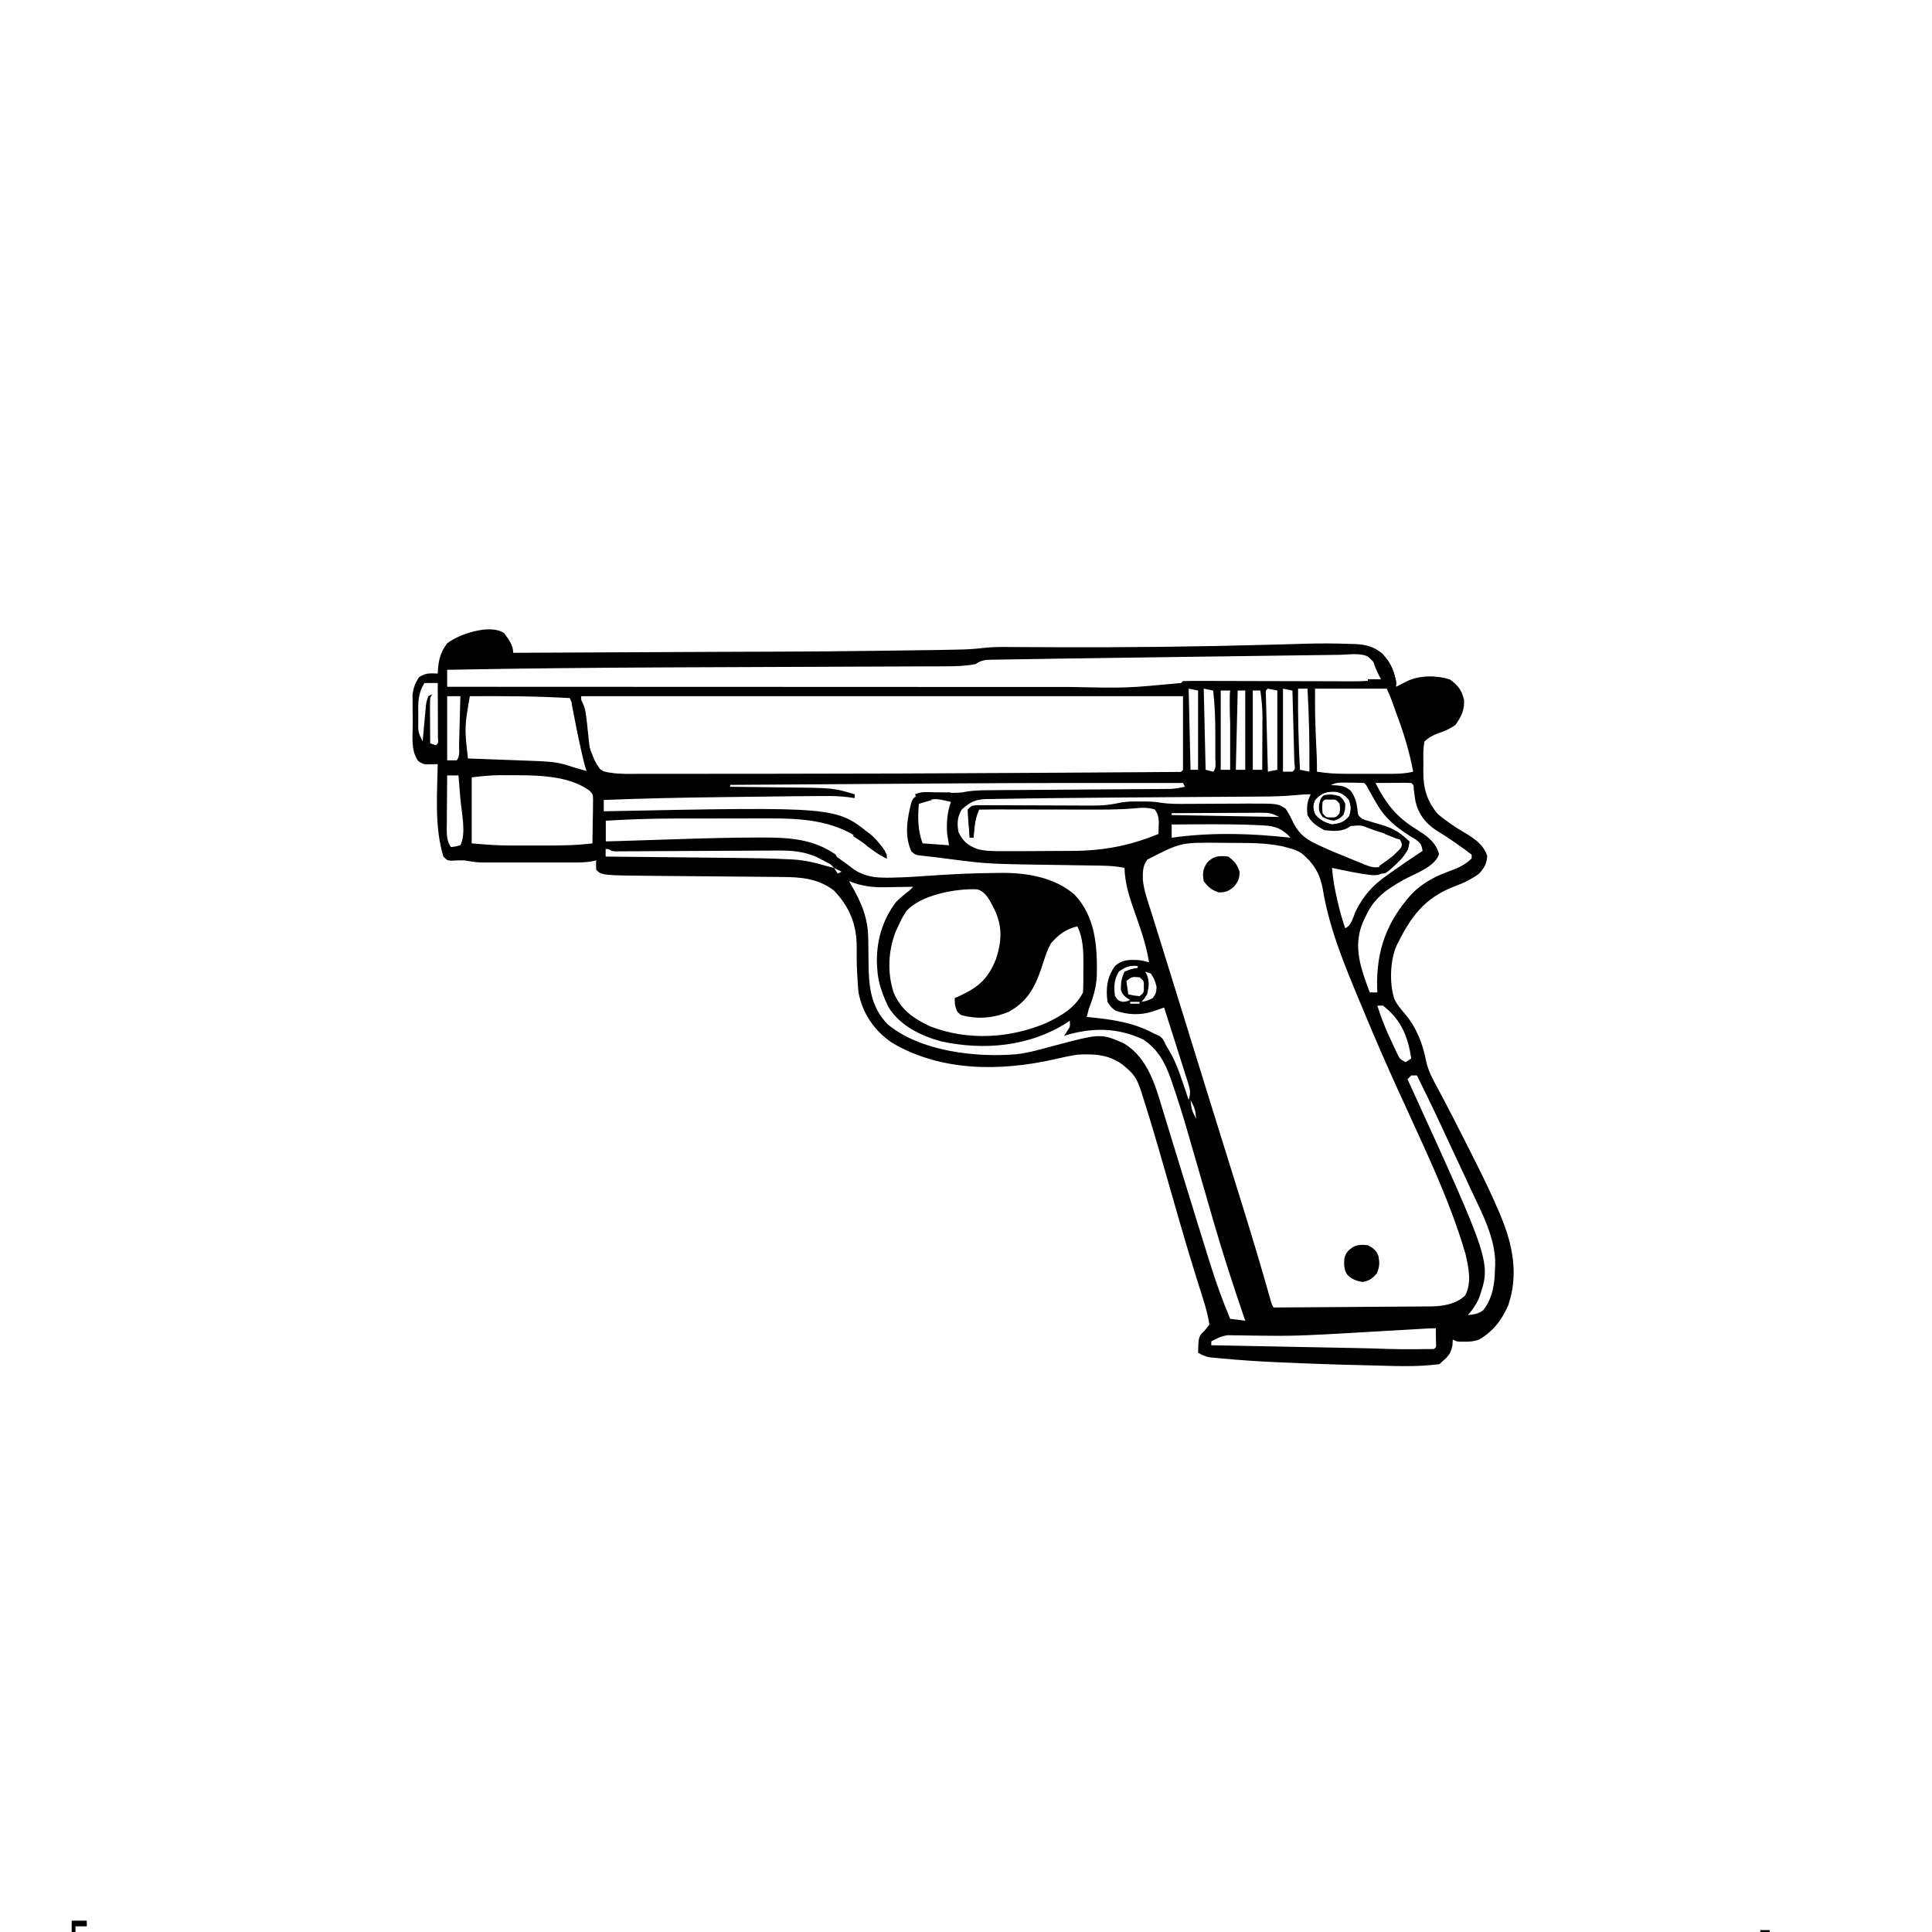 <svg width="300" height="300" viewBox="0 0 300 300" fill="none" xmlns="http://www.w3.org/2000/svg">
<path d="M78.28 98.328C78.97 99.233 79.69 100.196 79.69 101.368C86.804 101.336 93.918 101.303 101.032 101.268C104.338 101.252 107.643 101.237 110.948 101.222C128.157 101.165 128.157 101.165 145.364 100.936C145.661 100.931 145.958 100.925 146.263 100.92C147.067 100.904 147.871 100.887 148.675 100.869C148.895 100.864 149.116 100.86 149.343 100.855C150.405 100.828 151.447 100.758 152.503 100.631C153.718 100.487 154.92 100.453 156.144 100.465C156.472 100.466 156.472 100.466 156.808 100.467C157.283 100.47 157.758 100.472 158.233 100.476C159.006 100.481 159.779 100.484 160.552 100.487C161.674 100.491 162.795 100.495 163.916 100.5C175.05 100.546 186.17 100.421 197.3 100.108C198.355 100.079 199.409 100.051 200.464 100.023C201.172 100.003 201.879 99.981 202.587 99.959C204.96 99.891 207.326 99.897 209.699 99.988C210.065 99.999 210.065 99.999 210.438 100.009C212.109 100.088 213.372 100.41 214.688 101.516C215.977 103.011 216.799 104.635 216.799 106.641C216.955 106.56 217.11 106.479 217.271 106.395C217.581 106.236 217.581 106.236 217.898 106.073C218.102 105.968 218.306 105.863 218.516 105.754C220.532 104.838 223.09 104.832 225.167 105.524C226.415 106.452 226.957 107.123 227.328 108.655C227.449 110.189 226.892 111.32 226.009 112.555C225.097 113.234 224.147 113.578 223.08 113.957C222.31 114.282 221.8 114.561 221.194 115.137C220.942 116.348 221.017 117.584 221.029 118.818C221.022 119.152 221.015 119.487 221.008 119.832C221.012 122.468 221.573 124.387 223.275 126.421C224.624 127.545 225.992 128.47 227.511 129.348C229.041 130.285 230.328 131.152 230.935 132.88C230.842 134.154 230.523 134.683 229.69 135.645C228.46 136.556 227.217 137.138 225.79 137.659C221.086 139.494 218.999 142.46 216.827 146.907C215.845 149.203 215.734 152.707 216.506 155.109C216.931 156.024 217.557 156.725 218.209 157.489C219.953 159.571 220.941 162.102 221.447 164.759C221.771 166.282 222.441 167.523 223.189 168.879C224.853 171.985 226.458 175.118 228.038 178.267C228.305 178.799 228.573 179.331 228.841 179.862C230.226 182.599 231.566 185.344 232.761 188.169C232.902 188.501 232.902 188.501 233.046 188.841C234.912 193.342 235.832 198.004 234.18 202.731C233.168 205.027 231.845 206.723 229.69 208.008C228.861 208.284 228.333 208.341 227.474 208.338C227.244 208.339 227.014 208.339 226.777 208.34C226.174 208.301 226.174 208.301 225.588 208.008C225.57 208.316 225.552 208.625 225.533 208.942C225.255 210.25 224.832 210.672 223.83 211.524C223.734 211.621 223.637 211.717 223.537 211.817C220.028 212.3 216.446 212.105 212.917 212.018C212.612 212.011 212.308 212.004 211.994 211.997C207.563 211.896 203.135 211.747 198.708 211.542C198.464 211.531 198.219 211.52 197.967 211.509C195.259 211.385 192.559 211.207 189.86 210.955C189.488 210.922 189.488 210.922 189.108 210.889C188.761 210.855 188.761 210.855 188.407 210.819C188.204 210.8 188 210.78 187.791 210.76C187.132 210.63 186.623 210.382 186.037 210.059C186.099 207.523 186.099 207.523 187.118 206.543C187.341 206.253 187.565 205.963 187.795 205.665C187.452 203.468 186.712 201.367 186.039 199.252C185.023 196.022 184.051 192.782 183.116 189.527C183.055 189.315 182.994 189.103 182.931 188.885C182.368 186.93 181.808 184.974 181.249 183.017C180.029 178.753 178.808 174.489 177.451 170.267C177.363 169.982 177.274 169.698 177.183 169.404C176.666 167.837 176.185 166.875 174.905 165.821C174.737 165.675 174.568 165.528 174.395 165.378C172.202 163.739 169.944 163.617 167.287 163.77C166.089 163.952 164.915 164.211 163.735 164.484C155.296 166.388 146.046 166.414 138.424 161.865C135.69 159.946 133.951 157.391 133.303 154.102C133.236 153.326 133.18 152.554 133.138 151.777C133.125 151.556 133.112 151.335 133.099 151.108C133.026 149.759 133.006 148.422 133.028 147.071C133.046 143.581 131.912 140.817 129.494 138.282C127.025 136.39 124.352 136.191 121.345 136.175C121.094 136.173 120.844 136.171 120.586 136.168C120.045 136.163 119.503 136.159 118.962 136.155C118.102 136.148 117.242 136.141 116.381 136.132C114.551 136.115 112.721 136.099 110.891 136.084C108.776 136.067 106.662 136.049 104.547 136.028C103.707 136.021 102.867 136.014 102.026 136.008C93.457 135.936 93.457 135.936 92.58 135.059C92.544 134.29 92.544 134.29 92.58 133.594C92.374 133.642 92.168 133.689 91.956 133.738C91.082 133.893 90.278 133.924 89.39 133.925C88.88 133.926 88.88 133.926 88.359 133.928C87.994 133.927 87.629 133.927 87.253 133.926C86.687 133.926 86.687 133.926 86.109 133.927C85.312 133.927 84.514 133.927 83.716 133.925C82.698 133.924 81.679 133.925 80.66 133.926C79.684 133.928 78.708 133.927 77.732 133.926C77.367 133.927 77.003 133.927 76.627 133.928C76.286 133.927 75.945 133.926 75.593 133.925C75.145 133.925 75.145 133.925 74.688 133.924C73.796 133.886 72.951 133.75 72.073 133.594C71.381 133.587 70.698 133.612 70.008 133.641C69.436 133.594 69.436 133.594 68.85 133.008C67.452 128.429 67.886 123.385 67.971 118.653C67.599 118.663 67.227 118.674 66.844 118.685C65.911 118.711 65.703 118.708 64.913 118.14C63.748 116.463 64.097 114.273 64.092 112.312C64.089 111.662 64.08 111.013 64.071 110.364C64.069 109.948 64.067 109.531 64.066 109.115C64.064 108.739 64.061 108.363 64.058 107.976C64.172 106.838 64.436 106.141 65.041 105.176C66.109 104.464 66.715 104.543 67.971 104.59C67.982 104.34 67.982 104.34 67.994 104.086C68.119 102.381 68.407 101.284 69.436 99.903C71.278 98.429 76.246 96.817 78.28 98.328ZM207.97 101.681C207.239 101.69 206.509 101.7 205.778 101.71C205.373 101.715 204.969 101.72 204.564 101.726C203.465 101.74 202.366 101.755 201.267 101.769C200.574 101.779 199.88 101.788 199.186 101.797C196.996 101.826 194.806 101.855 192.615 101.885C190.371 101.915 188.126 101.945 185.882 101.974C180.017 102.051 174.153 102.131 168.288 102.219C166.883 102.24 165.478 102.26 164.072 102.279C162.363 102.304 160.653 102.331 158.944 102.361C158.342 102.371 157.739 102.38 157.137 102.388C156.331 102.399 155.525 102.414 154.719 102.429C154.372 102.433 154.372 102.433 154.017 102.436C152.917 102.462 152.405 102.5 151.467 103.125C149.987 103.412 148.527 103.462 147.024 103.463C146.791 103.464 146.558 103.465 146.318 103.467C145.541 103.47 144.764 103.472 143.986 103.474C143.427 103.476 142.867 103.479 142.307 103.481C141.1 103.487 139.893 103.491 138.686 103.495C136.754 103.501 134.823 103.509 132.891 103.517C129.11 103.533 125.328 103.547 121.547 103.561C116.151 103.581 110.754 103.602 105.358 103.625C104.699 103.628 104.04 103.63 103.38 103.633C92.064 103.681 80.75 103.795 69.436 104.004C69.436 104.874 69.436 105.745 69.436 106.641C82.805 106.648 96.173 106.653 109.542 106.656C111.123 106.656 112.703 106.657 114.284 106.657C114.599 106.657 114.914 106.657 115.238 106.657C120.323 106.659 125.408 106.661 130.494 106.664C135.718 106.666 140.941 106.668 146.165 106.669C149.385 106.669 152.604 106.67 155.824 106.673C158.036 106.674 160.248 106.675 162.46 106.674C163.734 106.674 165.007 106.674 166.281 106.676C174.874 106.858 174.874 106.858 183.401 106.055C183.497 105.958 183.594 105.862 183.694 105.762C184.575 105.736 185.449 105.729 186.33 105.734C186.607 105.734 186.883 105.734 187.169 105.735C187.772 105.736 188.376 105.738 188.979 105.74C189.935 105.744 190.89 105.746 191.846 105.747C194.221 105.751 196.596 105.758 198.972 105.765C200.975 105.771 202.978 105.776 204.981 105.779C205.921 105.78 206.862 105.784 207.802 105.788C208.382 105.789 208.961 105.79 209.541 105.791C209.801 105.792 210.062 105.794 210.331 105.795C211.738 105.795 213.068 105.706 214.455 105.469C214.107 103.854 213.703 103.057 212.405 101.954C211.157 101.33 209.343 101.666 207.97 101.681ZM65.92 106.055C64.858 107.706 64.919 109.197 64.95 111.091C64.949 111.383 64.948 111.675 64.947 111.976C64.918 113.654 64.918 113.654 65.627 115.137C65.643 114.955 65.66 114.774 65.676 114.586C65.751 113.763 65.826 112.939 65.902 112.116C65.927 111.83 65.953 111.544 65.979 111.249C66.004 110.974 66.03 110.7 66.056 110.416C66.079 110.163 66.102 109.91 66.126 109.649C66.213 108.985 66.213 108.985 66.506 108.106C66.699 108.009 66.893 107.913 67.092 107.813C66.995 108.006 66.899 108.2 66.799 108.399C66.774 108.93 66.768 109.462 66.77 109.994C66.772 110.467 66.772 110.467 66.773 110.95C66.776 111.28 66.778 111.611 66.781 111.951C66.782 112.284 66.783 112.617 66.785 112.959C66.788 113.783 66.793 114.607 66.799 115.43C67.089 115.527 67.379 115.623 67.678 115.723C68.074 115.394 68.074 115.394 68.004 114.536C68.004 114.141 68.002 113.746 67.999 113.351C67.999 113.039 67.999 113.039 67.998 112.721C67.997 112.056 67.993 111.39 67.989 110.724C67.988 110.274 67.987 109.824 67.985 109.373C67.982 108.267 67.977 107.161 67.971 106.055C67.294 106.055 66.618 106.055 65.92 106.055ZM184.573 106.934C184.669 111.091 184.766 115.248 184.866 119.532C185.252 119.532 185.639 119.532 186.037 119.532C186.037 115.471 186.037 111.411 186.037 107.227C185.554 107.13 185.071 107.034 184.573 106.934ZM186.916 106.934C187.013 111.091 187.11 115.248 187.209 119.532C187.596 119.628 187.983 119.725 188.381 119.825C188.928 119.278 188.712 118.359 188.713 117.63C188.713 117.339 188.713 117.339 188.714 117.043C188.714 116.631 188.714 116.219 188.712 115.806C188.711 115.187 188.712 114.567 188.714 113.947C188.715 111.694 188.642 109.468 188.381 107.227C187.898 107.13 187.414 107.034 186.916 106.934ZM196.877 106.934C196.527 107.219 196.527 107.219 196.56 107.74C196.566 107.964 196.572 108.187 196.578 108.417C196.584 108.669 196.59 108.921 196.596 109.181C196.604 109.455 196.612 109.729 196.62 110.011C196.627 110.291 196.634 110.57 196.641 110.857C196.663 111.753 196.688 112.649 196.712 113.544C196.728 114.15 196.743 114.755 196.759 115.361C196.797 116.849 196.836 118.337 196.877 119.825C197.602 119.68 197.602 119.68 198.342 119.532C198.342 115.471 198.342 111.411 198.342 107.227C197.859 107.13 197.375 107.034 196.877 106.934ZM199.221 106.934C199.221 111.188 199.221 115.442 199.221 119.825C199.704 119.825 200.188 119.825 200.686 119.825C201.115 119.464 201.115 119.464 200.985 118.369C200.973 117.85 200.959 117.331 200.943 116.811C200.936 116.539 200.929 116.266 200.922 115.985C200.9 115.11 200.875 114.236 200.851 113.361C200.835 112.77 200.82 112.178 200.804 111.587C200.766 110.133 200.727 108.68 200.686 107.227C200.202 107.13 199.719 107.034 199.221 106.934ZM201.565 106.934C201.526 111.143 201.629 115.329 201.858 119.532C202.341 119.628 202.824 119.725 203.323 119.825C203.363 115.518 203.266 111.234 203.03 106.934C202.546 106.934 202.063 106.934 201.565 106.934ZM204.201 106.934C204.192 110.988 204.192 110.988 204.348 115.027C204.441 116.63 204.512 118.219 204.494 119.825C206.074 120.089 207.594 120.161 209.193 120.157C209.441 120.157 209.688 120.157 209.943 120.157C210.462 120.158 210.982 120.157 211.501 120.156C212.294 120.154 213.088 120.156 213.881 120.158C214.387 120.157 214.894 120.157 215.401 120.157C215.637 120.157 215.873 120.158 216.116 120.158C217.262 120.154 218.317 120.107 219.436 119.825C218.889 116.901 218.088 114.193 217.055 111.402C216.921 111.03 216.786 110.659 216.651 110.287C216.056 108.584 216.056 108.584 215.334 106.934C211.66 106.934 207.987 106.934 204.201 106.934ZM189.553 107.227C189.553 111.288 189.553 115.348 189.553 119.532C190.036 119.532 190.52 119.532 191.018 119.532C191.018 115.471 191.018 111.411 191.018 107.227C190.534 107.227 190.051 107.227 189.553 107.227ZM192.19 107.227C192.093 111.288 191.996 115.348 191.897 119.532C192.38 119.532 192.864 119.532 193.362 119.532C193.362 115.471 193.362 111.411 193.362 107.227C192.975 107.227 192.588 107.227 192.19 107.227ZM194.533 107.227C194.533 111.288 194.533 115.348 194.533 119.532C195.017 119.532 195.5 119.532 195.998 119.532C196.006 118.156 196.011 116.78 196.014 115.405C196.016 114.938 196.018 114.47 196.02 114.003C196.024 113.328 196.026 112.654 196.027 111.979C196.028 111.773 196.03 111.567 196.032 111.355C196.032 109.955 195.902 108.613 195.705 107.227C195.319 107.227 194.932 107.227 194.533 107.227ZM69.436 108.106C69.436 111.393 69.436 114.68 69.436 118.067C69.919 118.067 70.403 118.067 70.901 118.067C71.472 117.495 71.268 116.413 71.286 115.63C71.292 115.416 71.299 115.202 71.305 114.981C71.324 114.295 71.341 113.608 71.358 112.922C71.371 112.457 71.384 111.993 71.397 111.528C71.428 110.388 71.458 109.247 71.487 108.106C70.81 108.106 70.133 108.106 69.436 108.106ZM72.951 108.106C72.124 112.98 72.124 112.98 72.659 117.774C73.039 117.787 73.42 117.8 73.813 117.814C75.241 117.864 76.67 117.919 78.098 117.976C78.713 118 79.329 118.022 79.944 118.043C86.383 118.265 86.383 118.265 89.358 119.239C89.772 119.356 90.187 119.472 90.603 119.587C90.869 119.665 91.135 119.744 91.409 119.825C91.338 119.547 91.266 119.27 91.193 118.985C90.573 116.542 89.992 114.096 89.474 111.63C89.231 110.503 88.949 109.453 88.479 108.399C83.299 108.095 78.138 108.073 72.951 108.106ZM90.237 108.106C90.427 113.496 90.427 113.496 92.928 119.513C95.042 120.312 97.387 120.16 99.613 120.156C100.139 120.156 100.139 120.156 100.675 120.157C101.642 120.158 102.61 120.158 103.577 120.157C104.409 120.156 105.241 120.157 106.072 120.157C108.575 120.159 111.077 120.157 113.579 120.155C115.009 120.154 116.438 120.154 117.867 120.153C132.49 120.148 147.112 120.095 161.734 120.003C163.218 119.994 164.703 119.985 166.187 119.976C168.763 119.961 171.338 119.945 173.913 119.926C174.771 119.92 175.63 119.915 176.488 119.91C177.655 119.903 178.823 119.894 179.99 119.885C180.335 119.883 180.68 119.881 181.035 119.88C181.501 119.875 181.501 119.875 181.976 119.871C182.246 119.869 182.516 119.867 182.794 119.865C183.398 119.892 183.398 119.892 183.694 119.532C183.694 115.761 183.694 111.991 183.694 108.106C152.853 108.106 122.012 108.106 90.237 108.106ZM69.436 120.411C69.421 121.808 69.411 123.205 69.404 124.602C69.401 125.077 69.397 125.552 69.392 126.027C69.385 126.711 69.381 127.395 69.379 128.078C69.376 128.29 69.373 128.502 69.369 128.72C69.369 129.808 69.418 130.619 70.022 131.543C70.746 131.443 70.746 131.443 71.487 131.25C72.437 129.349 71.655 126.109 71.487 124.054C71.459 123.703 71.431 123.352 71.402 122.99C71.333 122.13 71.264 121.27 71.194 120.411C70.614 120.411 70.034 120.411 69.436 120.411ZM73.244 120.704C73.244 124.087 73.244 127.471 73.244 130.957C75.313 131.146 77.296 131.294 79.36 131.289C79.621 131.29 79.882 131.29 80.151 131.29C80.697 131.29 81.244 131.29 81.79 131.289C82.618 131.287 83.445 131.289 84.272 131.291C86.859 131.291 89.424 131.288 91.994 130.957C92.02 129.706 92.035 128.455 92.049 127.204C92.057 126.848 92.064 126.492 92.072 126.125C92.075 125.784 92.077 125.444 92.08 125.092C92.085 124.778 92.089 124.463 92.094 124.139C92.062 123.336 92.062 123.336 91.588 122.811C88.015 120.164 82.5 120.394 78.28 120.374C78.08 120.373 77.881 120.371 77.675 120.37C76.162 120.375 74.77 120.534 73.244 120.704ZM206.252 122.168C206.454 122.201 206.655 122.233 206.862 122.266C207.258 122.335 207.258 122.335 207.662 122.406C208.055 122.473 208.055 122.473 208.455 122.54C209.265 122.779 209.574 122.95 210.061 123.633C210.256 124.376 210.355 125.108 210.464 125.867C210.676 126.675 210.894 126.91 211.526 127.442C212.084 127.694 212.084 127.694 212.703 127.861C213.044 127.966 213.044 127.966 213.392 128.072C213.865 128.212 214.339 128.351 214.813 128.489C216.371 128.971 217.372 129.538 218.557 130.665C218.433 132.073 217.785 132.93 216.799 133.887C214.276 135.966 214.276 135.966 212.789 135.865C210.786 135.618 208.812 135.18 206.838 134.766C206.967 136.539 207.292 138.222 207.699 139.948C207.749 140.16 207.798 140.372 207.85 140.591C208.14 141.797 208.477 142.969 208.889 144.141C209.875 143.648 210.06 142.562 210.468 141.578C211.711 139.068 213.127 137.477 215.426 135.883C215.661 135.714 215.897 135.545 216.139 135.371C217.703 134.255 219.297 133.186 220.901 132.129C220.728 131.191 220.675 131.01 219.882 130.392C219.426 130.11 219.426 130.11 218.96 129.822C216.468 128.272 214.878 126.853 213.467 124.274C213.214 123.827 212.962 123.379 212.709 122.932C212.547 122.638 212.547 122.638 212.381 122.338C212.14 121.879 212.14 121.879 211.819 121.582C211.046 121.545 210.284 121.528 209.512 121.528C209.297 121.524 209.082 121.52 208.86 121.517C207.736 121.514 207.209 121.53 206.252 122.168ZM213.576 121.582C215.256 124.803 216.772 126.827 219.912 128.76C221.49 129.739 222.966 130.749 223.446 132.624C222.859 134.597 219.643 135.695 217.949 136.616C215.386 138.044 213.383 139.441 212.13 142.145C211.964 142.494 211.798 142.842 211.628 143.202C210.029 147.006 211.333 150.447 212.698 154.102C213.084 154.102 213.471 154.102 213.869 154.102C213.859 153.857 213.849 153.612 213.839 153.359C213.704 147.591 215.342 143.085 219.218 138.813C221.054 136.93 223.056 135.99 225.496 135.111C226.684 134.674 227.597 134.176 228.518 133.301C228.518 133.108 228.518 132.915 228.518 132.715C227.899 132.226 227.28 131.772 226.632 131.324C226.445 131.191 226.258 131.059 226.065 130.923C225.047 130.207 224.015 129.536 222.951 128.888C221.293 127.779 220.265 126.4 219.795 124.45C219.693 123.829 219.604 123.206 219.531 122.58C219.51 121.891 219.51 121.891 219.143 121.582C218.728 121.557 218.312 121.551 217.897 121.554C217.521 121.555 217.521 121.555 217.138 121.557C216.744 121.56 216.744 121.56 216.341 121.564C216.077 121.565 215.813 121.567 215.541 121.568C214.886 121.572 214.231 121.576 213.576 121.582ZM147.971 121.647C147.714 121.648 147.457 121.65 147.193 121.651C144.086 121.671 140.98 121.692 137.874 121.713C135.19 121.731 132.506 121.749 129.821 121.766C124.341 121.802 118.861 121.838 113.381 121.875C113.381 121.972 113.381 122.069 113.381 122.168C113.563 122.17 113.745 122.172 113.932 122.174C115.843 122.193 117.754 122.217 119.665 122.245C120.376 122.255 121.086 122.263 121.797 122.27C129.377 122.343 129.377 122.343 132.717 123.34C132.717 123.534 132.717 123.727 132.717 123.926C132.383 123.878 132.049 123.831 131.704 123.781C130.406 123.621 129.135 123.596 127.828 123.607C127.44 123.609 127.44 123.609 127.045 123.61C126.103 123.616 125.162 123.624 124.221 123.633C123.836 123.637 123.452 123.641 123.055 123.644C120.315 123.672 117.576 123.706 114.836 123.742C113.87 123.755 112.905 123.767 111.939 123.779C105.873 123.852 99.814 123.975 93.752 124.219C93.752 124.799 93.752 125.379 93.752 125.977C93.936 125.973 94.119 125.97 94.308 125.966C129.848 125.258 129.848 125.258 135.143 129.566C136.21 130.652 137.019 131.944 137.698 133.301C137.495 133.152 137.293 133.004 137.085 132.85C136.218 132.215 135.347 131.586 134.475 130.957C134.255 130.794 134.035 130.63 133.808 130.462C129.238 127.202 124.054 127.058 118.661 127.081C118.128 127.082 117.595 127.082 117.063 127.082C115.95 127.082 114.838 127.085 113.725 127.089C112.316 127.094 110.907 127.095 109.497 127.094C108.397 127.095 107.297 127.096 106.197 127.098C105.679 127.099 105.16 127.1 104.641 127.1C101.1 127.103 97.579 127.225 94.045 127.442C94.045 128.505 94.045 129.569 94.045 130.665C101.847 130.719 101.847 130.719 109.646 130.518C125.697 129.828 125.697 129.828 132.707 135.083C134.343 136.117 135.923 136.307 137.831 136.286C138.136 136.283 138.136 136.283 138.446 136.279C140.413 136.249 142.373 136.122 144.335 135.98C147.755 135.738 151.169 135.577 154.598 135.553C154.931 135.548 155.264 135.543 155.608 135.538C159.555 135.54 163.73 136.24 166.814 138.879C170.117 142.329 170.401 146.942 170.314 151.49C170.229 153.37 169.719 154.985 169.045 156.739C168.941 157.128 168.84 157.518 168.752 157.911C169.074 157.943 169.397 157.975 169.728 158.008C173.154 158.367 176.246 158.868 179.299 160.547C179.502 160.632 179.705 160.716 179.914 160.803C180.612 161.217 180.714 161.577 181.057 162.305C181.289 162.705 181.522 163.104 181.756 163.503C182.569 164.959 183.114 166.458 183.639 168.036C183.73 168.304 183.821 168.571 183.915 168.847C184.136 169.498 184.356 170.149 184.573 170.801C184.898 169.829 184.83 169.256 184.522 168.286C184.399 167.89 184.399 167.89 184.273 167.487C184.182 167.204 184.091 166.922 183.997 166.631C183.905 166.34 183.814 166.049 183.72 165.749C183.427 164.82 183.13 163.892 182.833 162.964C182.634 162.335 182.435 161.705 182.236 161.075C181.749 159.531 181.258 157.988 180.764 156.446C180.496 156.539 180.496 156.539 180.223 156.634C179.988 156.714 179.752 156.795 179.51 156.878C179.277 156.958 179.044 157.038 178.804 157.121C176.997 157.665 175 157.567 173.238 156.94C172.561 156.446 172.561 156.446 171.975 155.567C171.69 153.513 171.891 151.686 173.147 150C174.219 149.02 175.22 149.033 176.609 149.062C177.239 149.121 177.808 149.255 178.42 149.415C177.992 146.676 177.067 144.113 176.146 141.511C175.359 139.276 174.677 137.155 174.612 134.766C172.884 134.398 171.165 134.413 169.407 134.391C168.903 134.383 168.903 134.383 168.388 134.374C167.313 134.357 166.238 134.342 165.163 134.327C153.402 134.158 153.402 134.158 147.915 133.448C147.609 133.41 147.303 133.371 146.988 133.332C146.401 133.259 145.815 133.184 145.229 133.108C144.726 133.045 144.222 132.986 143.718 132.933C142.15 132.766 142.15 132.766 141.524 132.221C140.405 129.783 140.859 127.087 141.521 124.596C141.799 123.926 141.799 123.926 142.678 123.34C143.368 123.252 143.368 123.252 144.176 123.229C144.616 123.214 144.616 123.214 145.065 123.199C145.524 123.187 145.524 123.187 145.992 123.175C146.595 123.158 147.198 123.139 147.802 123.119C148.069 123.112 148.337 123.105 148.612 123.098C149.41 123.065 149.41 123.065 150.155 122.901C151.516 122.705 152.854 122.705 154.228 122.699C154.532 122.696 154.835 122.694 155.148 122.691C155.806 122.686 156.463 122.682 157.121 122.678C158.161 122.672 159.202 122.664 160.242 122.656C162.825 122.635 165.409 122.618 167.992 122.6C170.177 122.585 172.361 122.569 174.546 122.552C175.571 122.544 176.596 122.538 177.621 122.532C178.25 122.527 178.878 122.522 179.506 122.517C179.933 122.515 179.933 122.515 180.37 122.513C180.633 122.511 180.896 122.508 181.167 122.506C181.509 122.504 181.509 122.504 181.857 122.501C182.587 122.457 183.273 122.327 183.987 122.168C183.89 121.975 183.793 121.782 183.694 121.582C171.786 121.566 159.879 121.572 147.971 121.647ZM204.201 124.219C203.823 125.141 203.847 125.522 204.201 126.453C204.998 127.399 205.652 127.692 206.838 128.028C208.055 127.866 208.655 127.705 209.475 126.783C209.847 125.76 209.825 125.249 209.475 124.219C208.852 123.502 208.386 123.122 207.444 122.935C206.017 122.854 205.184 123.117 204.201 124.219ZM142.678 124.805C142.493 126.904 142.509 128.977 143.264 130.957C145.294 131.102 145.294 131.102 147.366 131.25C147.269 130.67 147.172 130.09 147.073 129.493C146.954 127.715 147.073 126.196 147.658 124.512C144.998 123.907 144.998 123.907 142.678 124.805ZM200.971 123.483C199.254 123.644 197.552 123.682 195.828 123.689C195.505 123.691 195.182 123.694 194.849 123.696C194.151 123.701 193.453 123.706 192.755 123.71C191.636 123.716 190.517 123.724 189.398 123.732C187.209 123.748 185.02 123.762 182.831 123.776C176.576 123.816 170.32 123.86 164.065 123.926C163.731 123.93 163.397 123.933 163.053 123.937C161.216 123.956 159.38 123.98 157.543 124.013C157.003 124.022 156.462 124.03 155.921 124.036C155.19 124.045 154.459 124.059 153.727 124.074C153.412 124.077 153.412 124.077 153.09 124.079C151.428 124.124 150.527 124.616 149.325 125.721C148.633 126.898 148.6 127.865 148.83 129.2C149.53 130.652 150.267 131.258 151.76 131.836C153.078 132.182 154.385 132.172 155.738 132.168C155.983 132.169 156.228 132.169 156.48 132.17C157.275 132.17 158.07 132.169 158.865 132.166C159.135 132.165 159.406 132.164 159.685 132.163C161.299 132.158 162.912 132.147 164.525 132.134C165.158 132.13 165.791 132.128 166.423 132.128C171.257 132.114 175.413 131.344 179.885 129.493C179.901 129.078 179.912 128.663 179.922 128.248C179.928 128.016 179.935 127.785 179.942 127.547C179.877 126.759 179.77 126.322 179.299 125.684C178.209 125.372 177.286 125.4 176.166 125.517C173.703 125.733 171.253 125.721 168.783 125.713C168.289 125.712 167.796 125.712 167.302 125.711C166.015 125.71 164.729 125.707 163.443 125.704C162.125 125.701 160.807 125.7 159.489 125.698C156.913 125.695 154.336 125.69 151.76 125.684C151.305 126.758 151.106 127.535 151.137 128.705C151.143 128.964 151.148 129.223 151.154 129.489C151.16 129.684 151.167 129.878 151.174 130.079C150.981 130.079 150.787 130.079 150.588 130.079C150.58 129.352 150.574 128.626 150.57 127.9C150.566 127.589 150.566 127.589 150.562 127.272C150.56 126.743 150.573 126.213 150.588 125.684C151.13 125.142 152.02 125.346 152.746 125.34C153.038 125.337 153.038 125.337 153.336 125.334C153.761 125.33 154.186 125.327 154.612 125.324C155.287 125.319 155.962 125.312 156.637 125.305C158.558 125.284 160.479 125.267 162.4 125.251C163.574 125.242 164.749 125.23 165.923 125.216C166.368 125.212 166.814 125.208 167.259 125.205C169.527 125.192 171.72 125.13 173.944 124.643C175.026 124.431 176.094 124.438 177.193 124.457C177.506 124.458 177.506 124.458 177.825 124.458C178.68 124.465 179.497 124.493 180.338 124.661C181.769 124.865 183.18 124.835 184.623 124.823C184.939 124.822 185.254 124.821 185.58 124.82C186.925 124.815 188.27 124.807 189.615 124.799C190.6 124.794 191.585 124.79 192.57 124.787C192.869 124.784 193.169 124.782 193.478 124.779C198.45 124.763 198.45 124.763 199.649 125.604C200.139 126.328 200.506 127.05 200.869 127.845C201.843 129.669 202.938 130.401 204.787 131.25C205.096 131.394 205.405 131.537 205.724 131.684C206.583 132.065 207.446 132.428 208.318 132.778C208.715 132.938 209.111 133.101 209.507 133.266C210.135 133.527 210.766 133.781 211.397 134.034C211.593 134.116 211.788 134.198 211.989 134.282C212.868 134.623 213.439 134.798 214.368 134.583C215.075 134.16 215.66 133.71 216.268 133.155C216.466 132.976 216.663 132.798 216.867 132.615C217.241 132.264 217.608 131.906 217.971 131.543C217.957 130.941 217.957 130.941 217.678 130.372C216.26 129.344 214.262 128.908 212.606 128.357C212.301 128.252 212.301 128.252 211.99 128.145C210.833 127.769 210.833 127.769 209.664 127.971C209.505 128.086 209.346 128.202 209.182 128.321C208.096 128.864 206.852 128.748 205.666 128.614C204.537 128.029 204.026 127.618 203.323 126.563C203.255 125.995 203.255 125.995 203.268 125.391C203.27 125.092 203.27 125.092 203.273 124.787C203.323 124.219 203.323 124.219 203.616 123.34C202.708 123.34 201.869 123.389 200.971 123.483ZM181.936 126.27C181.936 126.367 181.936 126.463 181.936 126.563C187.447 126.66 192.957 126.756 198.635 126.856C197.497 126.287 197.115 126.198 195.905 126.203C195.439 126.204 195.439 126.204 194.963 126.204C194.629 126.207 194.296 126.21 193.952 126.213C193.609 126.214 193.266 126.214 192.913 126.215C191.817 126.219 190.722 126.226 189.626 126.233C188.884 126.236 188.141 126.239 187.398 126.241C185.577 126.248 183.757 126.258 181.936 126.27ZM181.936 128.028C181.936 128.705 181.936 129.381 181.936 130.079C182.426 130.015 182.426 130.015 182.927 129.95C188.802 129.235 194.519 129.433 200.393 130.079C199.13 128.675 198.045 128.275 196.168 128.165C195.955 128.156 195.742 128.147 195.522 128.138C195.294 128.127 195.065 128.115 194.83 128.104C190.537 127.928 186.231 128.004 181.936 128.028ZM178.182 133.466C177.423 134.384 177.445 135.458 177.461 136.604C177.627 138.258 178.191 139.818 178.695 141.394C178.824 141.809 178.953 142.223 179.082 142.638C179.375 143.579 179.67 144.519 179.966 145.459C180.527 147.246 181.079 149.036 181.63 150.827C183.571 157.128 185.525 163.425 187.484 169.721C187.647 170.246 187.81 170.77 187.974 171.295C188.715 173.678 189.457 176.06 190.2 178.443C190.895 180.668 191.589 182.894 192.281 185.12C192.395 185.485 192.508 185.849 192.625 186.224C194.235 191.403 195.81 196.589 197.272 201.811C197.446 202.448 197.446 202.448 197.756 203.028C201.148 203.01 204.541 202.987 207.933 202.959C209.508 202.946 211.084 202.934 212.659 202.926C214.181 202.919 215.702 202.907 217.224 202.892C217.803 202.887 218.382 202.884 218.961 202.882C219.776 202.879 220.589 202.871 221.404 202.861C221.759 202.862 221.759 202.862 222.122 202.863C224.086 202.831 226.018 202.536 227.502 201.176C228.573 199.222 228.038 196.742 227.547 194.66C224.975 185.87 220.784 177.448 217.02 169.119C215.258 165.219 213.535 161.308 211.901 157.352C211.499 156.381 211.093 155.411 210.687 154.441C208.445 149.052 206.326 143.744 205.384 137.959C204.959 135.664 203.946 133.999 202.131 132.512C201.446 132.049 200.826 131.861 200.027 131.653C199.765 131.583 199.504 131.513 199.235 131.44C197.346 131.038 195.488 130.909 193.563 130.898C193.224 130.895 193.224 130.895 192.878 130.893C192.401 130.89 191.924 130.888 191.448 130.887C190.735 130.884 190.022 130.875 189.309 130.866C183.344 130.818 183.344 130.818 178.182 133.466ZM94.045 131.836C94.045 132.223 94.045 132.61 94.045 133.008C94.507 133.013 94.507 133.013 94.977 133.017C97.899 133.046 100.82 133.076 103.742 133.108C105.243 133.124 106.744 133.139 108.246 133.154C109.699 133.168 111.152 133.183 112.605 133.2C113.155 133.205 113.706 133.211 114.256 133.216C116.981 133.241 119.703 133.288 122.425 133.426C122.636 133.436 122.847 133.446 123.065 133.456C124.89 133.56 126.579 133.947 128.323 134.473C128.713 134.573 129.103 134.671 129.494 134.766C127.993 132.964 125.925 132.19 123.635 131.836C122.674 131.795 121.714 131.799 120.752 131.803C120.464 131.803 120.175 131.803 119.877 131.803C118.925 131.803 117.972 131.805 117.019 131.808C116.358 131.808 115.697 131.809 115.035 131.809C113.296 131.81 111.557 131.813 109.818 131.816C108.042 131.819 106.267 131.821 104.492 131.822C101.01 131.825 97.527 131.83 94.045 131.836ZM129.494 134.766C129.784 135.201 129.784 135.201 130.08 135.645C130.274 135.548 130.467 135.452 130.666 135.352C130.28 135.159 129.893 134.965 129.494 134.766ZM131.838 136.817C131.939 136.992 132.039 137.168 132.143 137.348C133.765 140.194 134.8 142.516 134.819 145.828C134.826 146.276 134.833 146.724 134.841 147.171C134.851 147.869 134.859 148.567 134.863 149.265C134.888 152.97 135.112 156.264 137.847 159.064C142.901 163.253 151.498 164.242 157.864 163.699C159.778 163.467 161.621 162.93 163.479 162.433C170.933 160.451 170.933 160.451 174.52 162.012C178.317 164.348 179.415 168.602 180.636 172.632C180.761 173.041 180.887 173.449 181.013 173.858C181.351 174.955 181.686 176.052 182.02 177.15C182.371 178.299 182.724 179.447 183.077 180.595C183.148 180.827 183.22 181.06 183.293 181.299C183.512 182.011 183.731 182.723 183.95 183.436C184.023 183.672 184.096 183.909 184.171 184.153C184.694 185.855 185.219 187.557 185.744 189.258C185.822 189.508 185.899 189.759 185.979 190.016C186.446 191.527 186.915 193.036 187.387 194.545C187.534 195.015 187.68 195.485 187.826 195.955C188.757 198.96 189.804 201.883 191.018 204.786C191.791 204.882 192.565 204.979 193.362 205.079C193.282 204.849 193.203 204.619 193.122 204.382C191.438 199.469 189.847 194.539 188.399 189.551C188.327 189.302 188.255 189.054 188.181 188.797C187.735 187.261 187.292 185.724 186.85 184.186C186.235 182.049 185.617 179.913 184.997 177.777C184.783 177.039 184.571 176.301 184.359 175.563C183.644 173.089 182.876 170.639 182.034 168.206C181.95 167.961 181.867 167.717 181.78 167.465C180.9 164.966 179.788 162.938 177.541 161.426C173.525 159.518 169.464 159.518 165.237 160.84C165.382 160.617 165.527 160.393 165.676 160.163C166.187 159.398 166.187 159.398 166.116 158.497C165.952 158.606 165.788 158.716 165.619 158.83C159.849 162.512 152.8 163.134 146.194 161.719C142.994 160.841 139.822 159.316 137.991 156.446C137.102 154.58 136.346 152.665 136.233 150.586C136.215 150.336 136.196 150.085 136.178 149.826C136.03 146.31 136.986 142.839 139.162 140.04C139.808 139.393 140.488 138.835 141.213 138.282C141.407 138.088 141.6 137.895 141.799 137.696C141.591 137.7 141.383 137.705 141.169 137.71C140.213 137.728 139.257 137.739 138.302 137.751C137.811 137.762 137.811 137.762 137.31 137.773C135.283 137.791 133.721 137.578 131.838 136.817ZM140.689 141.54C140.202 142.289 139.821 143.033 139.455 143.848C139.335 144.111 139.214 144.374 139.089 144.645C137.91 147.625 137.759 151.104 138.778 154.157C139.983 156.902 141.775 158.083 144.436 159.375C150.321 161.641 156.883 161.254 162.6 158.79C164.898 157.663 166.983 156.469 168.166 154.102C168.238 152.974 168.221 151.844 168.221 150.715C168.225 150.404 168.228 150.093 168.232 149.773C168.236 147.755 168.21 145.694 167.287 143.848C165.54 144.241 164.34 145.15 163.186 146.485C162.663 147.425 162.334 148.39 162.014 149.415C160.952 152.757 159.833 155.407 156.592 157.129C154.187 158.121 151.706 158.31 149.197 157.599C148.537 157.032 148.537 157.032 148.281 155.951C148.269 155.631 148.257 155.311 148.244 154.981C148.474 154.881 148.704 154.782 148.941 154.679C151.94 153.295 153.454 151.977 154.671 148.884C155.544 146.176 155.675 143.935 154.47 141.32C154.349 141.091 154.228 140.862 154.104 140.625C153.983 140.393 153.862 140.161 153.738 139.922C153.201 139.055 152.762 138.415 151.767 138.096C148.495 137.928 142.865 138.96 140.689 141.54ZM173.733 150.879C172.985 152.095 172.931 153.297 173.147 154.688C173.609 155.353 173.609 155.353 174.319 155.567C174.966 155.503 174.966 155.503 175.491 155.274C175.303 155.159 175.116 155.044 174.923 154.926C174.319 154.395 174.319 154.395 174.062 153.736C174.012 152.628 174.152 151.893 174.612 150.879C175.674 150.458 175.674 150.458 176.662 150.293C176.662 150.197 176.662 150.1 176.662 150C175.413 149.893 174.733 150.123 173.733 150.879ZM177.834 150.879C177.937 151.079 178.04 151.278 178.146 151.484C178.495 152.579 178.39 153.282 178.127 154.395C177.669 155.109 177.669 155.109 177.248 155.567C178.122 155.406 178.122 155.406 179.006 154.981C179.526 154.203 179.526 154.203 179.592 153.223C179.287 152.105 179.287 152.105 178.713 151.172C178.423 151.076 178.133 150.979 177.834 150.879ZM174.905 152.344C175.001 153.021 175.098 153.698 175.198 154.395C176.047 154.594 176.047 154.594 176.955 154.688C177.634 154.136 177.634 154.136 177.615 153.223C177.634 152.311 177.634 152.311 176.955 151.758C175.77 151.65 175.77 151.65 174.905 152.344ZM175.491 155.567C175.491 155.664 175.491 155.76 175.491 155.86C175.974 155.86 176.457 155.86 176.955 155.86C176.955 155.763 176.955 155.666 176.955 155.567C176.472 155.567 175.989 155.567 175.491 155.567ZM213.869 156.153C214.461 158.076 215.203 159.884 216.067 161.701C216.181 161.95 216.296 162.198 216.413 162.454C216.526 162.692 216.638 162.929 216.753 163.174C216.904 163.494 216.904 163.494 217.057 163.82C217.39 164.448 217.39 164.448 218.264 164.942C218.554 164.748 218.844 164.555 219.143 164.356C218.594 160.895 217.597 158.372 214.748 156.153C214.458 156.153 214.168 156.153 213.869 156.153ZM219.143 166.993C218.949 167.186 218.756 167.379 218.557 167.579C218.706 167.904 218.854 168.229 219.007 168.564C231.573 196.075 231.573 196.075 229.616 201.691C229.142 202.657 228.652 203.405 227.932 204.2C228.904 204.111 229.538 204.019 230.331 203.431C231.825 201.472 232.095 199.318 232.143 196.93C232.16 196.643 232.16 196.643 232.177 196.35C232.244 192.324 230.099 188.313 228.426 184.754C228.222 184.313 228.017 183.872 227.813 183.431C227.281 182.284 226.746 181.139 226.208 179.995C225.88 179.295 225.552 178.594 225.224 177.892C222.683 172.414 222.683 172.414 220.022 166.993C219.732 166.993 219.442 166.993 219.143 166.993ZM184.866 170.801C185.036 172.357 185.036 172.357 185.744 173.731C185.574 172.176 185.574 172.176 184.866 170.801ZM185.744 173.731C186.037 174.61 186.037 174.61 186.037 174.61L185.744 173.731ZM186.037 174.61C186.33 175.489 186.33 175.489 186.33 175.489L186.037 174.61ZM186.33 175.782C186.623 176.661 186.623 176.661 186.623 176.661L186.33 175.782ZM221.004 206.326C220.719 206.343 220.435 206.36 220.141 206.377C219.831 206.395 219.52 206.414 219.2 206.432C201.619 207.457 201.619 207.457 196.256 207.407C195.953 207.405 195.953 207.405 195.643 207.403C194.664 207.395 193.686 207.382 192.706 207.36C192.358 207.356 192.01 207.351 191.652 207.347C191.192 207.337 191.192 207.337 190.722 207.327C189.69 207.439 188.985 207.792 188.088 208.301C188.088 208.495 188.088 208.688 188.088 208.887C191.99 208.964 195.892 209.04 199.794 209.116C201.606 209.152 203.418 209.187 205.23 209.223C206.981 209.257 208.733 209.291 210.484 209.325C211.15 209.338 211.815 209.351 212.481 209.365C217.571 209.535 217.571 209.535 222.658 209.473C223.027 209.17 223.027 209.17 222.98 208.511C222.977 208.242 222.973 207.974 222.97 207.697C222.967 207.428 222.964 207.158 222.962 206.881C222.958 206.673 222.955 206.465 222.951 206.25C222.299 206.25 221.655 206.288 221.004 206.326Z" fill="black"/>
<path d="M93.75 127.441C93.847 127.441 93.943 127.441 94.043 127.441C94.043 128.505 94.043 129.568 94.043 130.664C94.38 130.653 94.38 130.653 94.724 130.642C96.881 130.572 99.039 130.503 101.196 130.435C102.305 130.4 103.413 130.365 104.521 130.328C108.953 130.183 113.382 130.052 117.817 130.05C118.135 130.049 118.452 130.049 118.78 130.049C122.771 130.062 126.423 130.35 129.785 132.715C130.108 133.46 130.078 133.944 130.078 134.766C129.459 134.459 128.844 134.147 128.233 133.823C127.996 133.699 127.759 133.575 127.515 133.447C127.281 133.323 127.046 133.2 126.805 133.072C124.78 132.199 122.919 132.046 120.745 132.072C120.466 132.073 120.187 132.073 119.9 132.074C119.298 132.076 118.696 132.08 118.095 132.085C117.143 132.092 116.191 132.096 115.24 132.099C113.222 132.106 111.204 132.117 109.186 132.129C106.842 132.143 104.498 132.155 102.154 132.162C101.216 132.165 100.277 132.173 99.339 132.18C98.766 132.182 98.193 132.184 97.62 132.186C97.228 132.191 97.228 132.191 96.827 132.195C96.588 132.195 96.348 132.195 96.102 132.195C95.894 132.197 95.686 132.198 95.472 132.199C94.922 132.129 94.922 132.129 94.043 131.543C94.14 131.446 94.236 131.35 94.336 131.25C94.143 131.153 93.949 131.057 93.75 130.957C93.75 129.797 93.75 128.637 93.75 127.441Z" fill="black"/>
<path d="M204.493 121.875C208.573 121.936 208.573 121.936 209.693 122.736C210.473 123.797 210.652 124.626 210.815 125.916C210.887 126.621 210.887 126.621 211.524 127.148C212.054 127.361 212.054 127.361 212.663 127.528C213.003 127.633 213.003 127.633 213.35 127.739C213.823 127.88 214.297 128.019 214.772 128.156C216.461 128.68 217.596 129.417 218.849 130.664C218.742 132.426 217.533 133.489 216.311 134.636C215.149 135.645 215.149 135.645 214.454 135.645C214.309 135.064 214.309 135.064 214.161 134.473C214.317 134.359 214.472 134.246 214.633 134.129C216.283 132.972 216.283 132.972 217.677 131.543C217.687 130.943 217.687 130.943 217.384 130.371C216.709 129.981 216.709 129.981 215.858 129.723C215.392 129.566 215.392 129.566 214.916 129.406C214.588 129.302 214.261 129.197 213.923 129.089C213.599 128.978 213.275 128.867 212.941 128.752C211.333 128.112 211.333 128.112 209.701 128.276C209.529 128.387 209.357 128.499 209.181 128.613C208.094 129.157 206.851 129.039 205.665 128.906C204.536 128.332 203.602 127.71 203.028 126.562C202.76 124.552 203.301 123.475 204.493 121.875ZM204.2 124.219C203.822 125.141 203.845 125.521 204.2 126.453C204.996 127.398 205.651 127.691 206.837 128.027C208.054 127.865 208.653 127.705 209.474 126.782C209.845 125.76 209.824 125.248 209.474 124.219C208.851 123.502 208.385 123.121 207.442 122.935C206.016 122.854 205.183 123.117 204.2 124.219Z" fill="black"/>
<path d="M190.721 133.008C191.683 133.72 192.1 134.216 192.478 135.352C192.478 136.432 192.277 136.861 191.6 137.696C190.764 138.373 190.336 138.575 189.256 138.575C188.12 138.196 187.624 137.779 186.912 136.817C186.709 135.556 186.761 134.998 187.461 133.924C188.506 132.879 189.259 132.86 190.721 133.008Z" fill="black"/>
<path d="M212.402 193.359C213.25 193.811 213.738 194.151 214.054 195.079C214.238 196.127 214.224 196.729 213.794 197.717C213.123 198.532 212.628 198.891 211.579 199.054C210.58 198.917 209.968 198.646 209.221 197.958C208.672 197.141 208.686 196.398 208.75 195.437C208.947 194.558 209.333 194.165 210.059 193.652C210.895 193.234 211.475 193.268 212.402 193.359Z" fill="black"/>
<path d="M90.234 108.691C90.746 109.592 90.928 110.343 91.039 111.369C91.073 111.659 91.106 111.949 91.141 112.247C91.208 112.851 91.273 113.454 91.338 114.058C91.638 117.069 91.638 117.069 93.219 119.531C93.394 119.628 93.57 119.725 93.75 119.824C93.315 119.969 93.315 119.969 92.871 120.117C92.871 119.924 92.871 119.73 92.871 119.531C92.581 119.725 92.291 119.918 91.992 120.117C91.702 120.021 91.412 119.924 91.113 119.824C90.874 119.149 90.7 118.524 90.546 117.828C90.498 117.625 90.45 117.421 90.4 117.211C89.791 114.581 89.28 111.928 88.769 109.277C89.253 109.084 89.736 108.891 90.234 108.691Z" fill="black"/>
<path d="M151.717 125.027C152.075 125.029 152.432 125.03 152.801 125.031C152.998 125.031 153.196 125.031 153.399 125.031C154.052 125.031 154.705 125.036 155.358 125.041C155.811 125.042 156.263 125.043 156.715 125.043C157.907 125.045 159.098 125.051 160.29 125.058C161.506 125.064 162.721 125.066 163.937 125.069C166.322 125.075 168.708 125.085 171.094 125.098C171.094 125.194 171.094 125.291 171.094 125.391C164.81 125.487 158.525 125.584 152.051 125.684C151.584 126.85 151.377 127.511 151.282 128.705C151.26 128.964 151.238 129.222 151.215 129.489C151.201 129.683 151.187 129.878 151.172 130.078C150.979 130.078 150.785 130.078 150.586 130.078C150.521 129.358 150.461 128.638 150.403 127.918C150.384 127.713 150.365 127.508 150.346 127.297C150.304 126.761 150.297 126.222 150.293 125.684C150.879 125.098 150.879 125.098 151.717 125.027Z" fill="black"/>
<path d="M214.16 101.367C215.876 102.368 216.281 103.946 216.797 105.762C216.797 105.955 216.797 106.148 216.797 106.348C216.313 106.444 215.83 106.541 215.332 106.641C215.235 106.447 215.139 106.254 215.039 106.055C214.846 106.151 214.652 106.248 214.453 106.348C214.453 106.154 214.453 105.961 214.453 105.762C213.776 105.762 213.1 105.762 212.402 105.762C212.402 105.665 212.402 105.568 212.402 105.469C213.079 105.469 213.756 105.469 214.453 105.469C214.358 105.295 214.264 105.122 214.166 104.943C213.813 104.243 213.504 103.585 213.281 102.832C213.647 101.935 213.647 101.935 214.16 101.367Z" fill="black"/>
<path d="M134.161 128.906C135.531 129.57 136.528 130.912 137.402 132.129C137.622 132.806 137.622 132.806 137.695 133.301C136.845 132.904 136.129 132.447 135.388 131.873C134.422 131.135 133.441 130.447 132.422 129.785C133.406 128.906 133.406 128.906 134.161 128.906Z" fill="black"/>
<path d="M208.008 123.633C208.575 124.128 208.575 124.128 208.887 124.805C208.887 125.702 208.887 125.702 208.594 126.563C207.953 127.149 207.953 127.149 207.129 127.442C206.195 127.259 206.195 127.259 205.371 126.856C204.785 125.977 204.785 125.977 204.822 124.933C205.078 123.926 205.078 123.926 205.573 123.487C206.491 123.288 207.108 123.365 208.008 123.633ZM205.371 124.512C205.298 125.379 205.298 125.379 205.371 126.27C205.906 126.929 205.906 126.929 206.689 126.929C207.473 126.929 207.473 126.929 208.008 126.27C208.105 125.537 208.105 125.537 208.008 124.805C207.454 124.122 207.454 124.122 206.525 124.164C205.697 124.122 205.697 124.122 205.371 124.512Z" fill="black"/>
<path d="M191.309 106.934C191.895 107.52 191.895 107.52 191.962 108.339C191.959 108.68 191.956 109.02 191.953 109.371C191.951 109.739 191.949 110.108 191.947 110.487C191.942 110.873 191.937 111.26 191.932 111.658C191.929 112.05 191.926 112.443 191.924 112.835C191.917 113.798 191.907 114.76 191.895 115.723C191.799 115.723 191.702 115.723 191.602 115.723C191.105 113.704 190.96 111.75 190.962 109.68C190.961 109.444 190.961 109.208 190.961 108.964C190.977 107.266 190.977 107.266 191.309 106.934Z" fill="black"/>
<path d="M151.337 125.372C151.69 125.381 151.69 125.381 152.051 125.39C151.96 125.62 151.87 125.85 151.776 126.086C151.388 127.411 151.275 128.705 151.172 130.078C150.979 130.078 150.785 130.078 150.586 130.078C150.529 129.352 150.474 128.625 150.421 127.899C150.405 127.692 150.388 127.485 150.371 127.271C150.333 126.743 150.312 126.213 150.293 125.683C150.586 125.39 150.586 125.39 151.337 125.372Z" fill="black"/>
<path d="M136.249 130.829C136.969 131.364 137.296 131.917 137.695 132.715C137.695 132.908 137.695 133.102 137.695 133.301C136.51 132.78 135.51 132.013 134.473 131.25C135.462 130.614 135.462 130.614 136.249 130.829Z" fill="black"/>
<path d="M91.406 116.602C91.992 117.773 91.992 117.773 92.248 118.378C92.643 119.058 93.1 119.391 93.749 119.824C93.459 119.921 93.169 120.018 92.871 120.117C92.871 119.924 92.871 119.73 92.871 119.531C92.581 119.725 92.29 119.918 91.992 120.117C91.702 120.021 91.412 119.924 91.113 119.824C91.071 117.648 91.071 117.648 91.406 116.602Z" fill="black"/>
<path d="M145.203 123.028C145.438 123.029 145.672 123.031 145.914 123.032C146.495 123.036 147.076 123.041 147.656 123.046C147.656 123.143 147.656 123.24 147.656 123.339C146.303 123.436 144.949 123.533 143.555 123.632C143.941 123.826 144.328 124.019 144.727 124.218C144.05 124.412 143.373 124.605 142.676 124.804C142.482 124.321 142.289 123.837 142.09 123.339C143.06 122.855 144.138 123.017 145.203 123.028Z" fill="black"/>
<path d="M11.133 298.242C11.906 298.242 12.68 298.242 13.477 298.242C13.477 298.532 13.477 298.822 13.477 299.121C12.896 299.121 12.316 299.121 11.719 299.121C11.719 299.411 11.719 299.701 11.719 300C11.525 300 11.332 300 11.133 300C11.133 299.42 11.133 298.84 11.133 298.242Z" fill="black"/>
<path d="M217.676 130.078C218.063 130.271 218.449 130.465 218.848 130.664C218.628 132.056 218.628 132.056 217.969 132.715C217.346 132.605 217.346 132.605 216.797 132.422C217.014 132.25 217.014 132.25 217.236 132.074C217.809 131.382 217.747 130.953 217.676 130.078Z" fill="black"/>
<path d="M215.332 128.613C216.438 128.933 217.228 129.172 217.969 130.078C217.383 130.371 217.383 130.371 216.813 130.207C216.602 130.122 216.391 130.037 216.174 129.95C215.962 129.866 215.75 129.782 215.531 129.695C215.288 129.594 215.288 129.594 215.039 129.492C215.136 129.202 215.232 128.912 215.332 128.613Z" fill="black"/>
<path d="M273.34 299.707C273.823 299.707 274.307 299.707 274.805 299.707C274.805 299.804 274.805 299.9 274.805 300C274.321 300 273.838 300 273.34 300C273.34 299.903 273.34 299.807 273.34 299.707Z" fill="black"/>
</svg>
